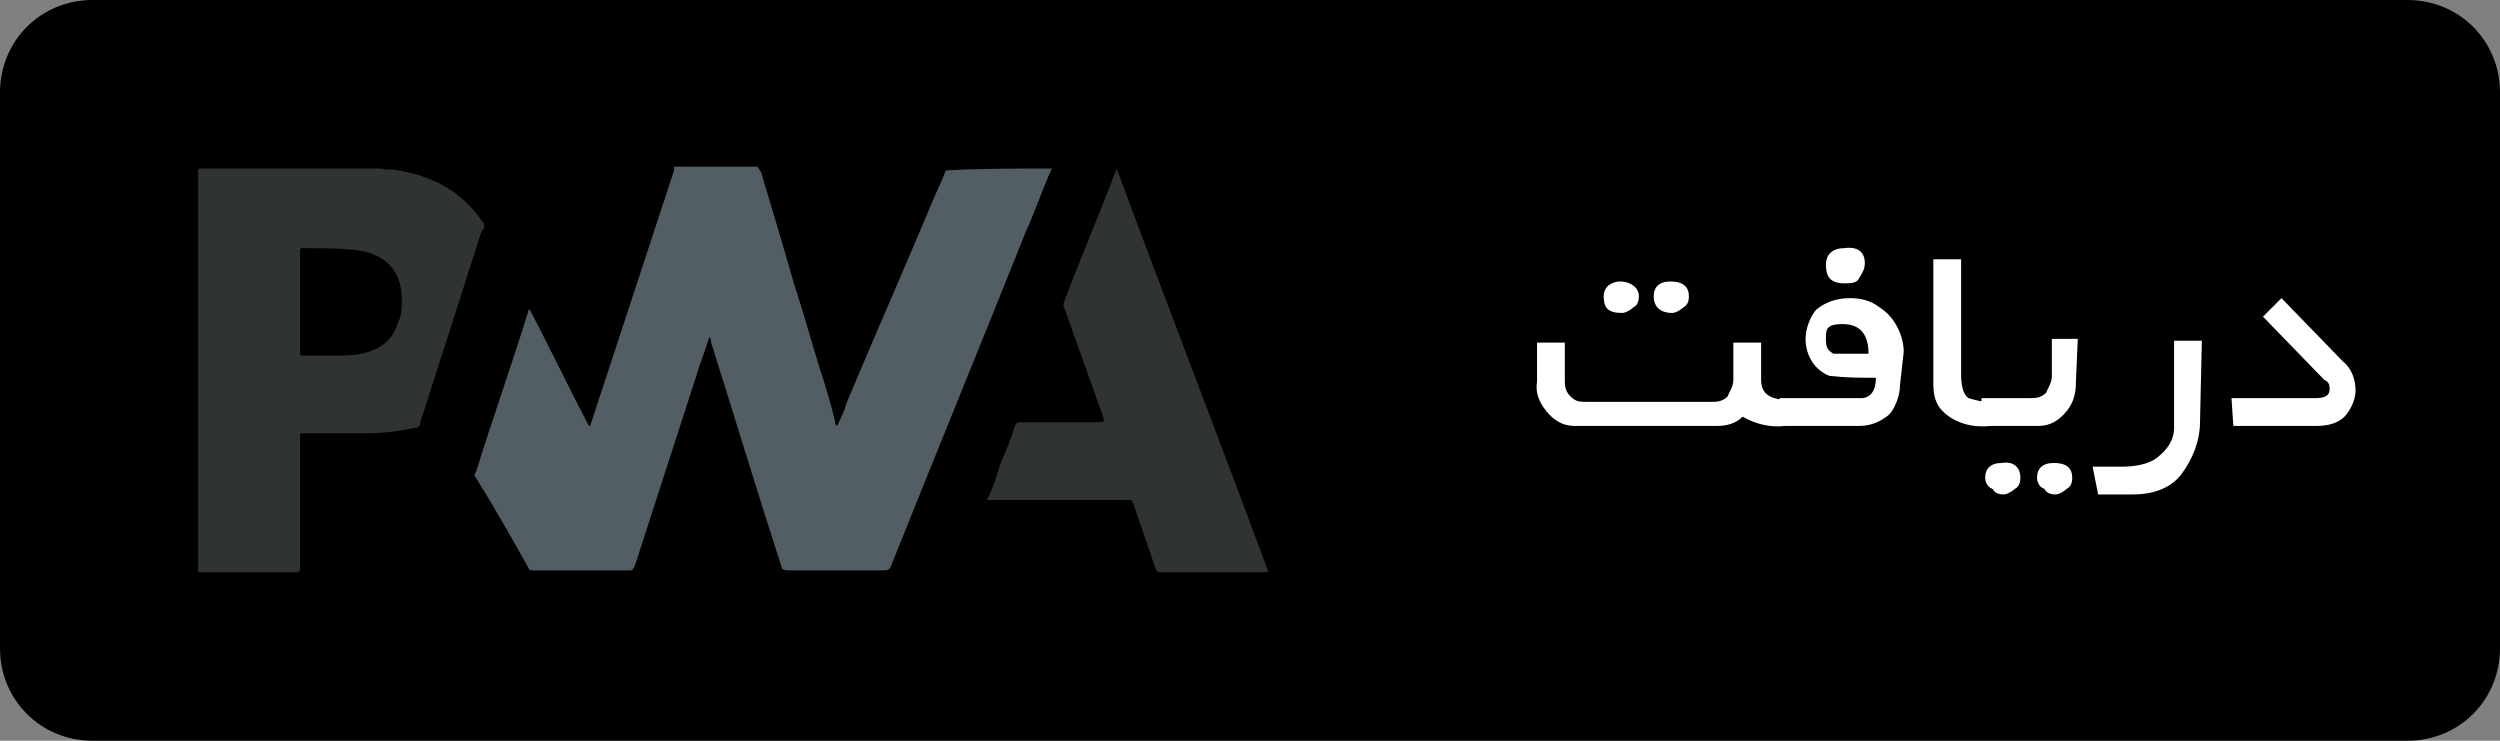 <?xml version="1.0" encoding="utf-8"?>
<!-- Generator: Adobe Illustrator 19.0.0, SVG Export Plug-In . SVG Version: 6.00 Build 0)  -->
<svg version="1.1" id="OL" xmlns="http://www.w3.org/2000/svg" xmlns:xlink="http://www.w3.org/1999/xlink" x="0px" y="0px"
	 viewBox="-412 261 135 40" style="enable-background:new -412 261 135 40;" xml:space="preserve">
<rect x="-412" y="261" width="135" height="40" fill="#808080" stroke="none"/>
<style type="text/css">
	.st0{fill:#FFFFFF;}
	.st1{fill:#535E64;}
	.st2{fill:#2F3332;}
</style>
<path d="M-407,261h125c2.8,0,5,2.2,5,5v30c0,2.8-2.2,5-5,5h-125c-2.8,0-5-2.2-5-5v-30C-412,263.2-409.8,261-407,261z"/>
<g>
	<path class="st0" d="M-315.6,284c-0.8,0.1-1.6-0.1-2.3-0.5c-0.4,0.4-0.9,0.5-1.4,0.5h-7.7c-0.6,0-1.1-0.3-1.5-0.8
		c-0.4-0.5-0.6-1-0.5-1.6v-2.1h1.5v2c0,0.3,0,0.6,0.3,0.9c0.3,0.3,0.5,0.3,0.9,0.3h6.7c0.3,0,0.6,0,0.9-0.3c0.1-0.3,0.3-0.5,0.3-0.9
		v-2h1.5v2c0,0.8,0.5,1.1,1.6,1.1L-315.6,284z M-323.5,277c0,0.3-0.1,0.5-0.3,0.6c-0.1,0.1-0.4,0.3-0.6,0.3c-0.8,0-1-0.3-1-0.9
		c0-0.5,0.4-0.8,0.9-0.8S-323.5,276.5-323.5,277z M-320.8,277c0,0.3-0.1,0.5-0.3,0.6c-0.1,0.1-0.4,0.3-0.6,0.3c-0.6,0-1-0.3-1-0.9
		c0-0.5,0.3-0.8,0.9-0.8C-321.1,276.2-320.8,276.5-320.8,277z"/>
	<path class="st0" d="M-309.4,281.8c0,0.6-0.3,1.3-0.6,1.6c-0.5,0.4-1,0.6-1.6,0.6h-4.3v-1.5h4.4c0.5,0,0.8-0.4,0.8-1.1
		c-0.8,0-1.6,0-2.5-0.1c-0.8-0.3-1.3-1.1-1.3-2c0-0.6,0.3-1.3,0.6-1.6c0.5-0.4,1.1-0.6,1.8-0.6c0.5,0,1.1,0.1,1.6,0.5
		c0.8,0.5,1.3,1.5,1.3,2.4L-309.4,281.8z M-311.1,280.1c0-1.1-0.5-1.6-1.4-1.6s-0.9,0.3-0.9,0.8s0.1,0.6,0.4,0.8c0.3,0,0.6,0,0.9,0
		L-311.1,280.1z M-311.3,275.2c0,0.3-0.1,0.5-0.3,0.8c-0.1,0.3-0.5,0.3-0.8,0.3c-0.8,0-1-0.4-1-1c0-0.6,0.4-0.9,1-0.9
		C-311.7,274.3-311.3,274.6-311.3,275.2z"/>
	<path class="st0" d="M-304.5,284c-0.9,0.1-1.9-0.1-2.6-0.8c-0.4-0.4-0.5-0.9-0.5-1.5V275h1.5v6.2c0,0.6,0.1,1.1,0.4,1.3
		c0.4,0.1,0.9,0.3,1.3,0.1V284z"/>
	<path class="st0" d="M-299.9,281.6c0,0.6-0.1,1.1-0.5,1.6c-0.4,0.5-0.9,0.8-1.5,0.8h-3.1v-1.5h2.6c0.3,0,0.6,0,0.9-0.3
		c0.1-0.3,0.3-0.5,0.3-0.9v-2h1.4L-299.9,281.6L-299.9,281.6z M-302.9,286.8c0,0.3-0.1,0.5-0.3,0.6c-0.1,0.1-0.4,0.3-0.6,0.3
		c-0.3,0-0.5-0.1-0.6-0.3c-0.3-0.1-0.4-0.4-0.4-0.6c0-0.5,0.3-0.8,0.9-0.8C-303.3,285.9-302.9,286.2-302.9,286.8z M-300.1,286.8
		c0,0.3-0.1,0.5-0.3,0.6c-0.1,0.1-0.4,0.3-0.6,0.3c-0.3,0-0.5-0.1-0.6-0.3c-0.3-0.1-0.4-0.4-0.4-0.6c0-0.5,0.3-0.8,0.9-0.8
		S-300.1,286.2-300.1,286.8z"/>
	<path class="st0" d="M-293.2,283.8c0,1-0.4,2-1,2.8c-0.6,0.8-1.6,1.1-2.6,1.1h-1.9l-0.3-1.5h1.6c0.6,0,1.4-0.1,1.9-0.5
		c0.5-0.4,0.9-0.9,0.9-1.6v-4.7h1.5L-293.2,283.8z"/>
	<path class="st0" d="M-284.8,282.1c0,0.5-0.3,1.1-0.6,1.4c-0.4,0.4-1,0.5-1.5,0.5h-4.5l-0.1-1.5h4.5c0.5,0,0.8-0.1,0.8-0.5
		c0-0.3-0.1-0.4-0.3-0.5l-3.3-3.4l1-1l3.3,3.4C-285,280.9-284.8,281.5-284.8,282.1z"/>
</g>
<g>
	<g>
		<path class="st1" d="M-355.2,270.1c-0.5,1.1-0.9,2.3-1.4,3.4c-2.4,6-4.9,12.1-7.3,18.1c-0.1,0.2-0.2,0.2-0.4,0.2
			c-1.7,0-3.5,0-5.2,0c-0.2,0-0.3-0.1-0.3-0.2c-1.3-4-2.5-8-3.8-12.1c0-0.1,0-0.2-0.1-0.3c-0.2,0.7-0.5,1.4-0.7,2.1
			c-1.1,3.4-2.2,6.8-3.3,10.2c-0.1,0.2-0.1,0.3-0.3,0.3c-1.7,0-3.5,0-5.2,0c-0.2,0-0.2,0-0.3-0.2c-0.9-1.6-1.8-3.2-2.8-4.8
			c-0.1-0.1-0.1-0.2,0-0.3c0.9-2.9,1.9-5.7,2.8-8.6c0-0.1,0-0.1,0.1-0.2c1.1,2.1,2.1,4.2,3.2,6.3c0.1,0,0.1-0.1,0.1-0.1
			c1.5-4.6,3-9.1,4.5-13.7c0-0.1,0-0.1,0-0.2c1.5,0,3,0,4.5,0c0.1,0.1,0.1,0.2,0.2,0.3c0.6,2,1.2,4,1.8,6.1c0.5,1.5,0.9,3,1.4,4.6
			c0.3,0.9,0.6,1.9,0.8,2.8c0,0.1,0,0.1,0.1,0.2c0.2-0.4,0.4-0.8,0.5-1.2c1.5-3.6,3.1-7.2,4.6-10.8c0.2-0.5,0.5-1.1,0.7-1.6
			c0-0.1,0.1-0.2,0.1-0.2C-359.1,270.1-357.1,270.1-355.2,270.1z"/>
		<path class="st2" d="M-351.7,270.1c2.7,7.3,5.5,14.5,8.2,21.8c-0.8,0-1.6,0-2.3,0c-1.2,0-2.3,0-3.5,0c-0.2,0-0.2,0-0.3-0.2
			c-0.4-1.2-0.8-2.3-1.2-3.5c-0.1-0.2-0.1-0.2-0.3-0.2c-2.4,0-4.9,0-7.3,0c-0.1,0-0.2,0-0.3,0c0.3-0.6,0.5-1.2,0.7-1.9
			c0.3-0.7,0.6-1.4,0.8-2.1c0.1-0.2,0.2-0.2,0.3-0.2c1.4,0,2.9,0,4.3,0c0.2,0,0.2,0,0.2-0.2c-0.7-2-1.4-3.9-2.1-5.9
			c-0.1-0.2-0.1-0.3,0-0.5C-353.6,274.8-352.6,272.5-351.7,270.1z"/>
		<path class="st2" d="M-386,272.9c-1.1-1.6-2.7-2.4-4.5-2.7c-0.3-0.1-0.6,0-0.9-0.1c-0.1,0-0.1,0-0.1,0c0,0-0.1,0-0.1,0
			c-0.1,0-0.1,0-0.2,0c-0.1,0-0.3,0-0.4,0c-3,0-5.9,0-8.9,0c-0.2,0-0.2,0-0.2,0.2c0,7.2,0,14.4,0,21.6c1.7,0,3.4,0,5.2,0
			c0.3,0,0.3,0,0.3-0.4c0-2.3,0-4.6,0-6.9c0-0.2,0-0.2,0.2-0.2c1.1,0,2.2,0,3.3,0c0.9,0,1.8-0.1,2.7-0.3c0.2,0,0.3-0.1,0.3-0.3
			c1.1-3.4,2.2-6.9,3.3-10.3C-385.8,273.3-385.8,273.1-386,272.9z M-390.5,278.4c-0.3,1-1,1.5-2,1.7c-0.4,0.1-0.9,0.1-1.3,0.1
			c-0.6,0-1.2,0-1.8,0c-0.2,0-0.2,0-0.2-0.2c0-0.9,0-1.8,0-2.7c0-0.9,0-1.8,0-2.7c0-0.1,0-0.2,0.1-0.2c1,0,1.9,0,2.9,0.1
			c1.6,0.2,2.5,1.1,2.5,2.7C-390.3,277.6-390.3,278-390.5,278.4z"/>
	</g>
</g>
</svg>
